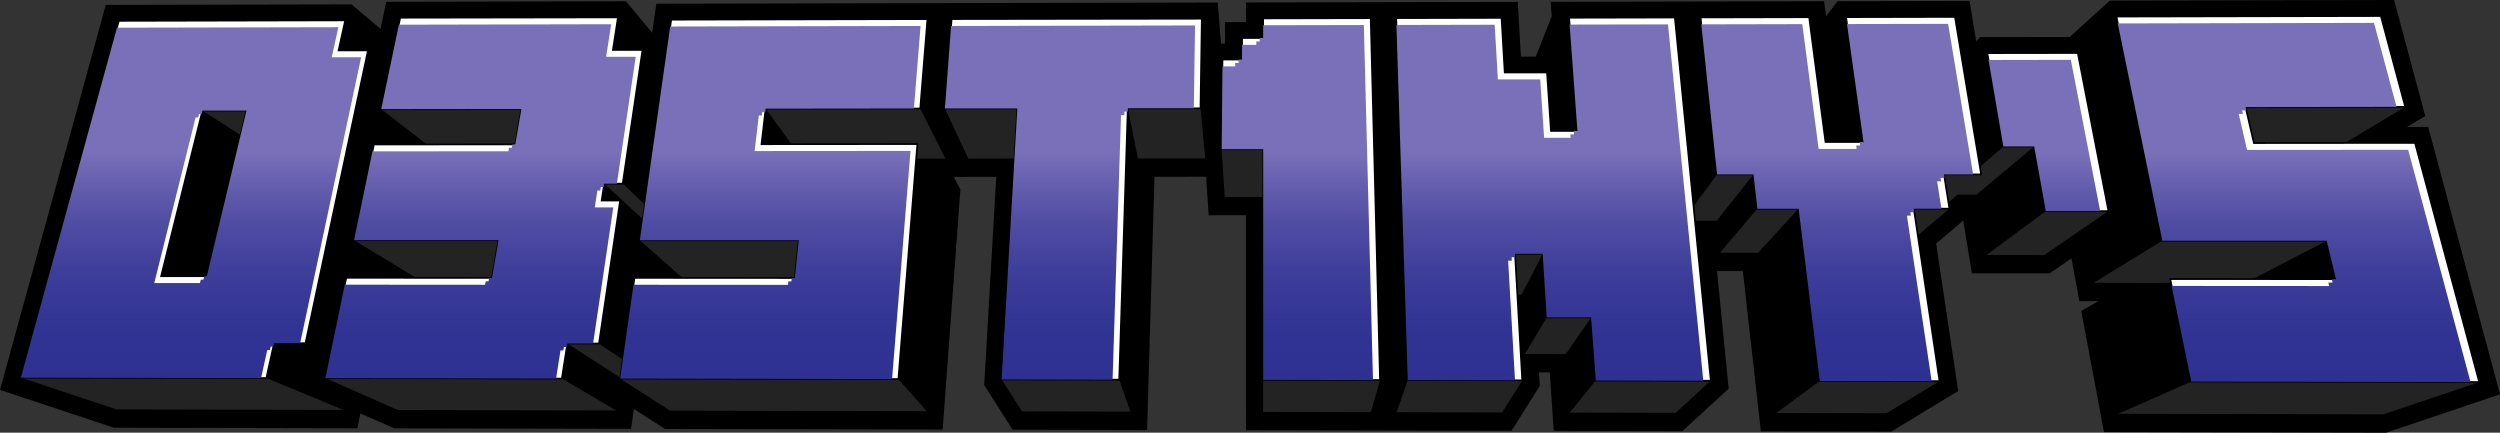 <svg xmlns="http://www.w3.org/2000/svg" xmlns:xlink="http://www.w3.org/1999/xlink" viewBox="0 0 1458.51 252.43"><rect x="0" y="0" width="1458.51" height="252.43" fill="#333333" stroke="none"/><defs><style>.cls-1{fill:#232323;}.cls-2{fill:#fff;stroke:#000;stroke-miterlimit:10;}.cls-3{fill:url(#linear-gradient);}</style><linearGradient id="linear-gradient" x1="726.74" y1="222.9" x2="726.74" y2="13.33" gradientUnits="userSpaceOnUse"><stop offset="0" stop-color="#2e3192"/><stop offset="0.16" stop-color="#323494"/><stop offset="0.3" stop-color="#3d3d9a"/><stop offset="0.44" stop-color="#4f4ca3"/><stop offset="0.57" stop-color="#6a62b1"/><stop offset="0.64" stop-color="#7a6fb9"/></linearGradient></defs><g id="Layer_2" data-name="Layer 2"><g id="title"><g id="Layer_4" data-name="Layer 4"><g id="OutlineBG"><polygon points="1416.61 74.06 1404.23 74.07 1414.9 67.68 1396.72 0 1230.87 0.35 1207.51 21.56 1155.23 21.65 1152.91 24.02 1149.01 0.53 1072 0.7 1065.35 9.52 1064.2 0.71 986.25 0.88 986.18 0.99 986.17 0.88 904.67 1.06 905.29 9.48 895.99 33.02 887.3 33.03 885.47 1.1 806.15 1.27 806.15 1.27 726.93 1.44 726.93 12.88 714.68 12.9 714.62 25.45 712.34 25.46 710.43 1.47 382.9 2.18 380.49 19.11 365.16 0.74 225.32 1.04 222.04 16.84 205.03 2.56 61.71 2.87 0 227.46 66.35 249.54 208.49 249.85 210.24 241.19 230.01 249.89 368.17 250.19 369.81 238.62 387.93 250.24 549.95 250.59 560.31 110.49 556.41 103.21 581.22 103.19 574.19 224.66 590.74 250.68 669.22 250.85 673.53 103.14 703.67 103.12 705.14 125.57 726.92 125.56 726.91 222.3 726.94 250.98 805.03 251.15 805.03 251.15 881.83 251.31 898.29 225.19 897.83 217.21 904.15 217.22 906.45 251.37 981.49 251.53 1008.5 226.76 1001.71 158.12 1016.78 158.13 1027.3 251.63 1103.35 251.8 1142.41 228.12 1129.56 142.09 1145.37 128.67 1150.42 159.46 1195.73 159.48 1208.47 150.73 1213.15 175.67 1224.24 175.68 1214.21 181.34 1227.47 252.07 1392.04 252.43 1458.51 230.07 1416.61 74.06"/></g><g id="sides"><polygon points="239.72 44.04 201.4 11.88 197.54 29.41 212.19 41.14 178.23 200.21 159.89 200.19 155.41 220.54 200.31 239.15 204.13 220.21 221.08 220.25 252.32 60.51 238.68 49.22 239.72 44.04"/><polygon points="118.12 64.55 94.04 161.16 142.58 183.84 163.23 93.47 118.12 64.55"/><polygon points="387.49 42.43 360.49 10.07 357.54 29.12 372.3 45.94 363.25 107.08 391.05 133.44 400.97 60.32 387.27 43.98 387.49 42.43"/><polygon points="381.07 133.44 352.47 107.09 350.96 116.95 360.53 125.48 349.43 200.46 379.24 220.53 389.8 142.67 380.92 134.51 381.07 133.44"/><polygon points="327.8 220.86 359.49 239.49 362.19 220.5 330.97 200.43 327.8 220.86"/><polygon points="536.86 63.3 551.56 92.53 555.18 43.56 541.07 11.15 536.86 63.3"/><polygon points="444.26 84.12 465.89 111.99 467.97 92.58 446.69 63.41 444.26 84.12"/><polygon points="524.12 221.22 540.67 239.89 550.12 111.97 535.19 84.05 524.12 221.22"/><polygon points="700.42 63.11 703.12 92.44 703.79 43.33 701.19 10.81 700.42 63.11"/><polygon points="652.95 221.46 659.51 240.15 663.82 92.46 658 63.16 652.95 221.46"/><polygon points="1234.74 9.66 1198.5 42.57 1221.45 164.99 1261.54 140.44 1234.74 9.66"/><polygon points="1357.43 140.47 1309.93 165.06 1314.56 185.95 1362.87 162.9 1357.43 140.47"/><polygon points="1225.36 185.85 1235.77 241.41 1278.38 222.6 1266.13 162.83 1225.36 185.85"/><polygon points="1159.44 30.96 1128.47 62.53 1136.53 113.56 1168.83 85.42 1159.44 30.96"/><polygon points="1153.13 113.56 1158.92 148.78 1193.56 123.1 1186.79 85.41 1153.13 113.56"/><polygon points="1052.31 42.8 1061.06 111.1 1087.19 82.84 1076.99 10 1052.31 42.8"/><polygon points="992.09 10.19 973.6 42.92 981.85 128.77 1001.7 101.77 992.09 10.19"/><polygon points="1001.53 128.77 1003.47 147.44 1025.26 121.74 1023 101.76 1001.53 128.77"/><polygon points="1025.72 147.45 1036.24 240.97 1061.69 222.2 1049.34 121.74 1025.72 147.45"/><polygon points="915.43 10.35 902.51 43.03 906.68 105 920.28 76.4 915.43 10.35"/><polygon points="887.62 171.96 889.63 206.52 902.39 185.18 900.03 148.08 887.62 171.96"/><polygon points="808.99 43.17 814.75 240.49 821.32 221.76 814.59 10.57 808.99 43.17"/><polygon points="913.5 206.55 915.8 240.71 930.97 221.96 928.27 185.21 913.5 206.55"/></g><g id="bottom"><polygon class="cls-1" points="187.04 93.46 143.79 64.52 118.12 64.55 163.23 93.47 187.04 93.46"/><polygon class="cls-1" points="12.15 220.28 67.98 238.86 200.31 239.15 155.41 220.54 12.15 220.28"/><polygon class="cls-1" points="335.83 92.66 304.19 63.57 222.4 63.67 259.97 92.7 335.83 92.66"/><polygon class="cls-1" points="391.05 133.44 363.25 107.08 352.47 107.09 381.07 133.44 391.05 133.44"/><polygon class="cls-1" points="324.38 164.31 290.83 140.16 206.55 140.13 246.37 164.26 324.38 164.31"/><polygon class="cls-1" points="362.19 220.5 379.24 220.53 349.43 200.46 330.97 200.43 362.19 220.5"/><polygon class="cls-1" points="189.86 220.61 232.13 239.22 359.49 239.49 327.8 220.86 189.86 220.61"/><polygon class="cls-1" points="446.69 63.41 467.97 92.58 551.56 92.53 536.86 63.3 446.69 63.41"/><polygon class="cls-1" points="400.67 164.37 486.45 164.44 466.01 140.21 373.28 140.18 400.67 164.37"/><polygon class="cls-1" points="361.79 220.92 390.87 239.56 540.67 239.89 524.12 221.22 361.79 220.92"/><polygon class="cls-1" points="593.51 63.24 551.26 63.29 564.9 92.52 604.06 92.5 593.51 63.24"/><polygon class="cls-1" points="658 63.16 663.82 92.46 703.12 92.44 700.42 63.11 658 63.16"/><polygon class="cls-1" points="584.36 221.33 596.24 240.01 659.51 240.15 652.95 221.46 584.36 221.33"/><polygon class="cls-1" points="1403.28 62.3 1310.13 62.41 1267.51 92.09 1353.65 92.04 1403.28 62.3"/><polygon class="cls-1" points="1357.43 140.47 1261.54 140.44 1221.45 164.99 1309.93 165.06 1357.43 140.47"/><polygon class="cls-1" points="1278.38 222.6 1235.77 241.41 1390.42 241.74 1446.41 222.91 1278.38 222.6"/><polygon class="cls-1" points="1153.13 113.56 1186.79 85.41 1168.83 85.42 1150.14 101.71 1134.13 101.71 1104.27 128.78 1108.64 128.78 1087.77 147.47 1106.96 147.48 1137.28 121.73 1132.49 121.73 1141.99 113.56 1153.13 113.56"/><polygon class="cls-1" points="1193.56 123.1 1158.92 148.78 1192.63 148.79 1230.06 123.09 1193.56 123.1"/><polygon class="cls-1" points="1001.7 101.77 981.85 128.77 1001.53 128.77 1023 101.76 1001.7 101.77"/><polygon class="cls-1" points="1025.26 121.74 1003.47 147.44 1025.72 147.45 1049.34 121.74 1025.26 121.74"/><polygon class="cls-1" points="1036.24 240.97 1100.57 241.11 1131.53 222.33 1061.69 222.2 1036.24 240.97"/><polygon class="cls-1" points="900.03 148.08 883.9 148.07 872.72 171.95 887.62 171.96 900.03 148.08"/><polygon class="cls-1" points="902.39 185.18 889.63 206.52 913.5 206.55 928.27 185.21 902.39 185.18"/><polygon class="cls-1" points="814.75 240.49 876.32 240.62 888.12 221.88 821.32 221.76 814.75 240.49"/><polygon class="cls-1" points="915.8 240.71 977.61 240.84 998.05 222.09 930.97 221.96 915.8 240.71"/><polygon class="cls-1" points="736.92 87.06 712.69 87.08 714.51 114.89 736.94 114.88 736.92 87.06"/><polygon class="cls-1" points="736.93 240.32 799.8 240.45 805.11 221.73 736.91 221.61 736.93 240.32"/></g><path id="bevel_effect" data-name="bevel effect" class="cls-2" d="M197.54,29.41l17.16,0L178.23,200.21l-18.34,0-4.48,20.35-143.26-.26L69.33,12.17l132.07-.29ZM120.69,161.18l23.1-96.66-25.67,0L94,161.16l26.65,0M233.46,10.34,222.4,63.67l81.79-.1-3.6,20.66-82.46.07-11.58,55.83,84.28,0-3.83,22-85-.06-12.14,58.54,137.94.25L331,200.43l18.46,0L361.79,117H351l1.51-9.86h10.78l11.55-78-17.26,0,2.95-19Zm158.12,1.14-18.3,128.7,92.73,0-2.34,22-93.52-.06-8.36,58.73,162.33.3L535.19,84.05l-90.93.07,2.43-20.71,90.17-.11,4.21-52.15Zm163.59-.36-3.91,52.17,42.25,0-9.15,158.09,68.59.12,5-158.29,42.42,0,.77-52.3Zm679.57-1.46,26.8,130.78,95.89,0,5.44,22.42-96.74-.06,12.25,59.77,168,.31L1408.94,83.38l-94,.08-4.86-21,93.15-.11-14.22-53ZM1159.44,31l9.39,54.46h18l6.77,37.69h36.5l-17.89-92.23ZM1077,10l10.19,72.84H1065l-9.54-72.8-63.34.14,9.61,91.58H1023l2.26,20h24.08l12.35,100.46,69.84.13-15-100.6h20.77l-3.15-20h21.66L1140.54,9.87Zm-161.57.35,4.85,66.05-15.44,0-2.29-34.1-24.69,0L876,10.43l-61.44.14,6.73,211.19,66.8.12-4.22-73.81H900l2.36,37.1,25.88,0L931,222l67.09.13L977.11,10.22Zm-178.5.38V22.17l-12.3,0-.06,12.55-11.37,0-.51,52.3h24.23V221.61l68.2.12L799.67,10.6Z"/><path id="fg" class="cls-3" d="M1160.13,35l48-.09,17.12,88.23h-31.73l-6.77-37.69h-18Zm-23.59-21.09-59,.12,9.64,68.85h-2.28l.28,2h-2.28l.28,2H1061l-9.54-72.8-58.92.13,9.19,87.59H1023l2.26,20h24.08l12.35,100.46,65.25.12-14.43-96.59h2.3l-.3-2h2.3l-.3-2h16.14l-2.52-16h2.32l-.32-2h2.32l-.32-2h17ZM1278.38,222.6l162.95.3L1404.94,87.38l-94,.08-4.86-21h2.46l-.46-2h2.46l-.46-2,88.08-.11-13.15-49-149.5.32,26,126.79,95.89,0,5.44,22.42h-2.49l.49,2h-2.49l.49,2-91.92-.06ZM973.11,14.22l-57.39.12,4.56,62.06h-2.15l.15,2h-2.15l.15,2-15.44,0-2.29-34.1-24.69,0L872,14.43l-57.32.13,6.61,207.2,62.57.12-4-69.81H882l-.12-2H884l-.12-2H900l2.36,37.1,25.88,0L931,222l62.7.12Zm-798,186-15.2,0-.44,2h-1.56l-.44,2h-1.56l-3.6,16.35-140.14-.26L68.24,16.16l129.16-.28-3.86,17.53,17.16,0ZM143.79,64.52l-25.67,0-.5,2h-1.5l-.5,2h-1.5L90,165.16l26.65,0,.48-2h1.52l.48-2h1.52ZM391,15.47,373.28,140.18l92.73,0-2.34,22h-1.78l-.22,2h-1.78l-.22,2-90.09-.06-7.79,54.73,158.65.29L531.19,88.05l-90.93.07,2.43-20.71h1.76l.24-2h1.76l.24-2,86.49-.1,3.89-48.16ZM357.79,121H347l1.51-9.86h1.69l.31-2h1.69l.31-2h7.37l11-74-17.26,0,2.95-19-123.86.27L222.4,63.67l81.79-.1-3.6,20.66h-1.65l-.35,2h-1.65l-.35,2-79.29.07-10.75,51.83,84.28,0-3.83,22h-1.65l-.35,2h-1.65l-.35,2-81.83-.06-11.31,54.54,134.56.24L327,204.43h1.69l.31-2h1.69l.31-2,15,0ZM801,221.73,795.67,14.6l-58.74.12v7.45h-2v2h-2v2l-8.32,0,0,8.56h-2v2h-2v2h-7.41l-.47,48.31h24.23V221.61ZM551.26,63.29l42.25,0-9.15,158.09,64.72.12L654,67.16h1.94l.06-2h1.94l.06-2,38.48,0,.71-48.31-142.32.31Z"/></g></g></g></svg>